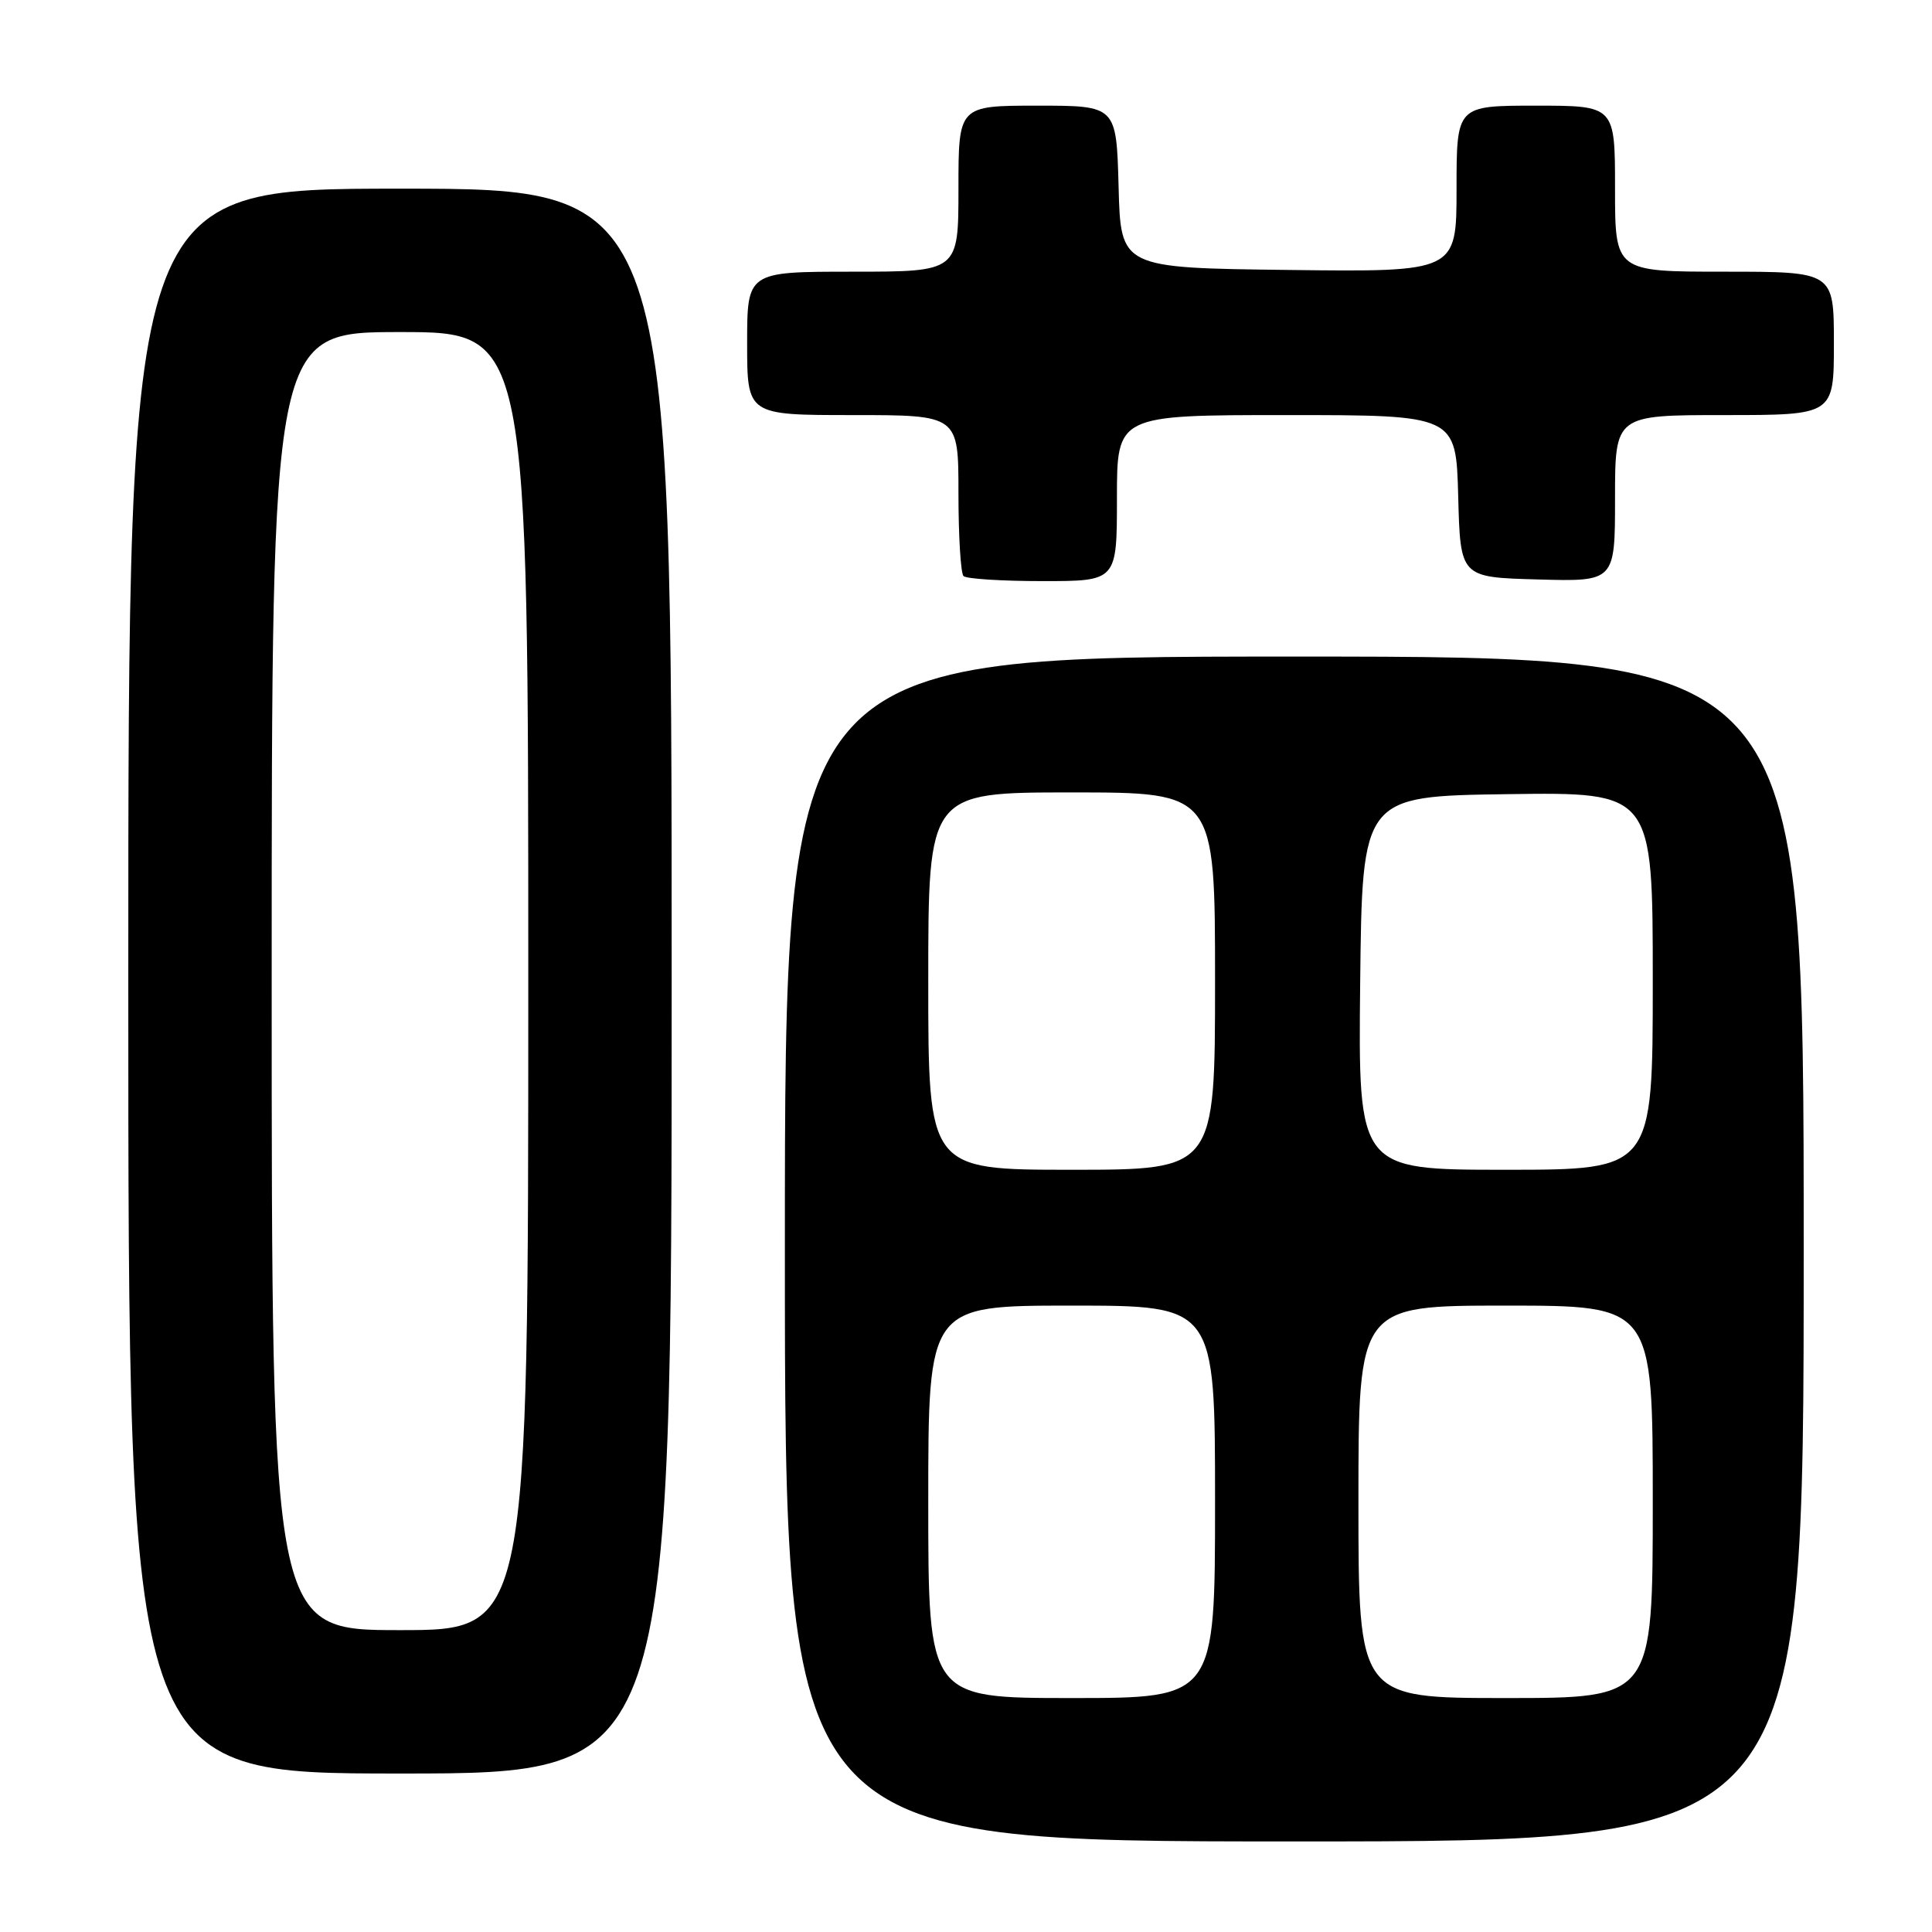 <?xml version="1.0" encoding="UTF-8" standalone="no"?>
<!DOCTYPE svg PUBLIC "-//W3C//DTD SVG 1.1//EN" "http://www.w3.org/Graphics/SVG/1.1/DTD/svg11.dtd" >
<svg xmlns="http://www.w3.org/2000/svg" xmlns:xlink="http://www.w3.org/1999/xlink" version="1.1" viewBox="0 0 256 256">
 <g >
 <path fill="currentColor"
d=" M 239.00 165.50 C 239.00 87.00 239.00 87.00 171.50 87.00 C 104.00 87.00 104.00 87.00 104.00 165.50 C 104.00 244.00 104.00 244.00 171.50 244.00 C 239.00 244.00 239.00 244.00 239.00 165.50 Z  M 89.00 130.00 C 89.00 25.00 89.00 25.00 53.00 25.00 C 17.00 25.00 17.00 25.00 17.00 130.00 C 17.00 235.00 17.00 235.00 53.00 235.00 C 89.00 235.00 89.00 235.00 89.00 130.00 Z  M 148.00 66.00 C 148.00 55.00 148.00 55.00 170.47 55.00 C 192.93 55.00 192.93 55.00 193.22 65.75 C 193.50 76.50 193.50 76.50 203.75 76.78 C 214.00 77.07 214.00 77.07 214.00 66.03 C 214.00 55.00 214.00 55.00 228.50 55.00 C 243.00 55.00 243.00 55.00 243.00 45.50 C 243.00 36.00 243.00 36.00 228.50 36.00 C 214.00 36.00 214.00 36.00 214.00 25.00 C 214.00 14.00 214.00 14.00 203.50 14.00 C 193.00 14.00 193.00 14.00 193.00 25.02 C 193.00 36.04 193.00 36.04 170.75 35.77 C 148.50 35.50 148.50 35.50 148.22 24.75 C 147.93 14.00 147.93 14.00 137.47 14.00 C 127.00 14.00 127.00 14.00 127.00 25.00 C 127.00 36.00 127.00 36.00 113.00 36.00 C 99.00 36.00 99.00 36.00 99.00 45.50 C 99.00 55.00 99.00 55.00 113.00 55.00 C 127.00 55.00 127.00 55.00 127.00 65.33 C 127.00 71.02 127.30 75.97 127.67 76.33 C 128.03 76.70 132.76 77.00 138.17 77.00 C 148.00 77.00 148.00 77.00 148.00 66.00 Z  M 123.00 199.00 C 123.00 173.00 123.00 173.00 142.00 173.00 C 161.00 173.00 161.00 173.00 161.00 199.00 C 161.00 225.00 161.00 225.00 142.00 225.00 C 123.00 225.00 123.00 225.00 123.00 199.00 Z  M 180.00 199.00 C 180.00 173.00 180.00 173.00 199.50 173.00 C 219.00 173.00 219.00 173.00 219.00 199.00 C 219.00 225.00 219.00 225.00 199.50 225.00 C 180.00 225.00 180.00 225.00 180.00 199.00 Z  M 123.00 130.00 C 123.00 105.00 123.00 105.00 142.00 105.00 C 161.00 105.00 161.00 105.00 161.00 130.00 C 161.00 155.00 161.00 155.00 142.00 155.00 C 123.00 155.00 123.00 155.00 123.00 130.00 Z  M 180.23 130.25 C 180.50 105.50 180.50 105.50 199.75 105.23 C 219.00 104.96 219.00 104.96 219.00 129.98 C 219.00 155.00 219.00 155.00 199.48 155.00 C 179.97 155.00 179.97 155.00 180.23 130.25 Z  M 36.00 130.00 C 36.00 44.00 36.00 44.00 53.00 44.00 C 70.00 44.00 70.00 44.00 70.00 130.00 C 70.00 216.00 70.00 216.00 53.00 216.00 C 36.00 216.00 36.00 216.00 36.00 130.00 Z "/>
</g>
</svg>